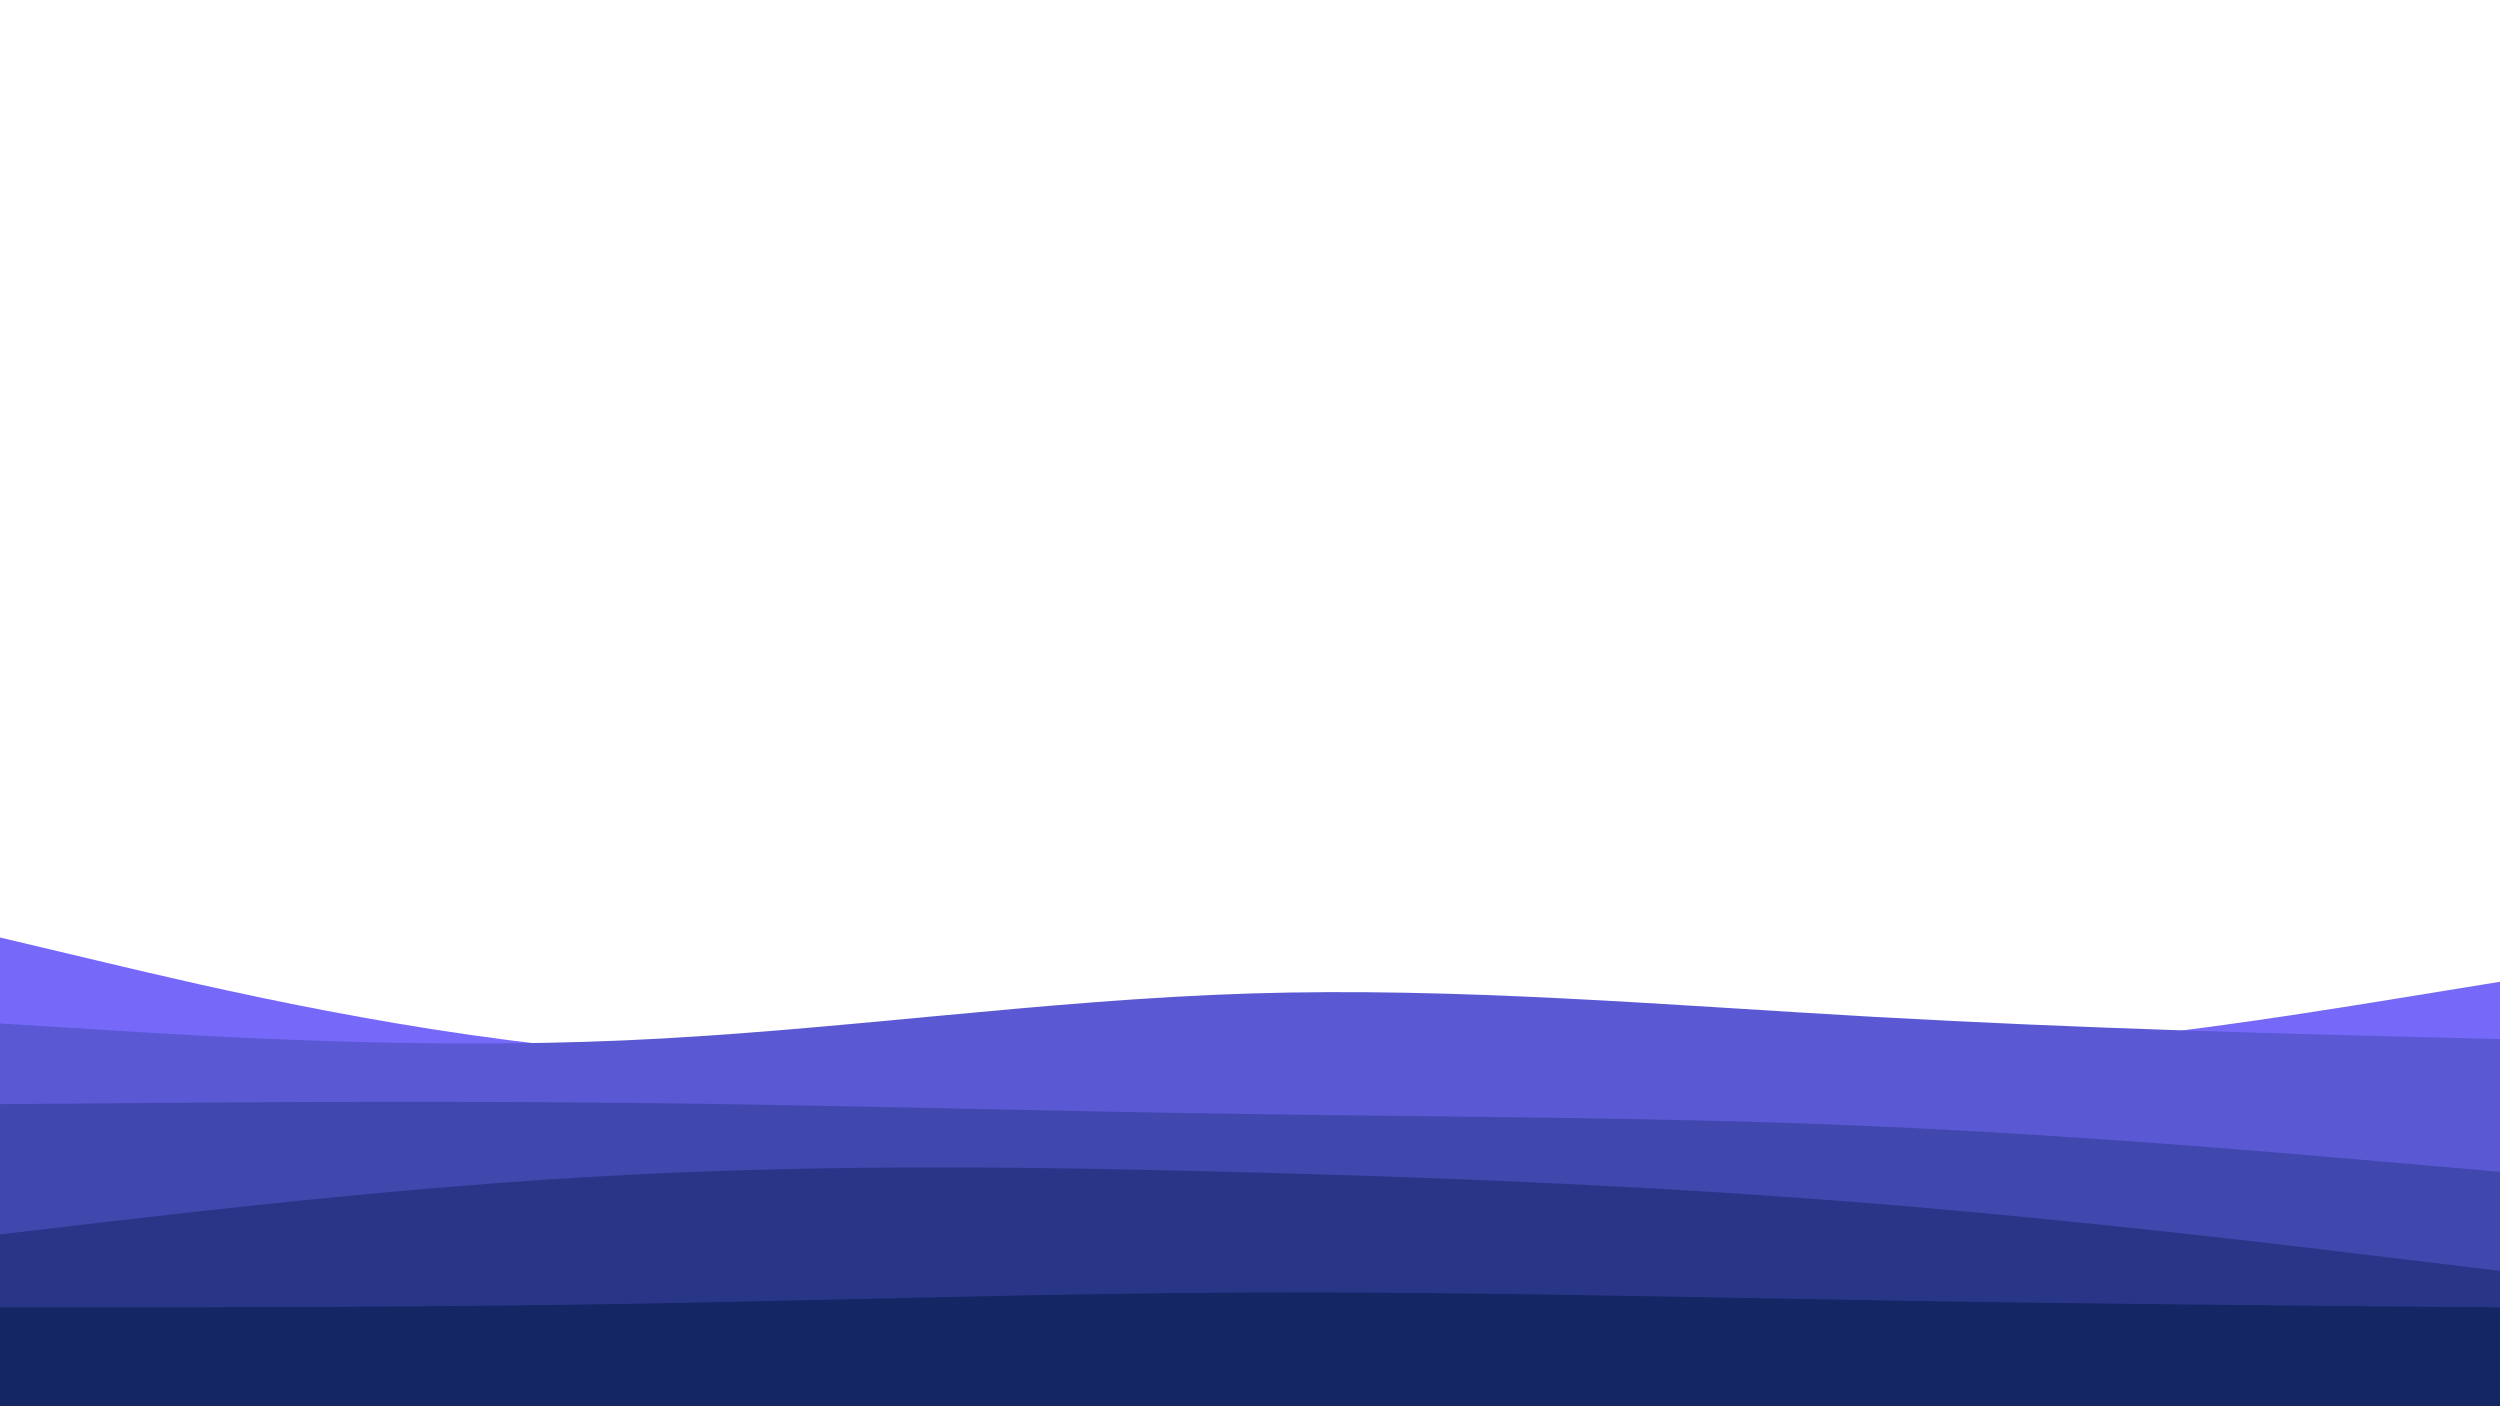 <svg id="visual" viewBox="0 0 960 540" width="960" height="540" xmlns="http://www.w3.org/2000/svg" xmlns:xlink="http://www.w3.org/1999/xlink" version="1.1"><path d="M0 360L40 369.5C80 379 160 398 240 404C320 410 400 403 480 402.8C560 402.7 640 409.3 720 406.2C800 403 880 390 920 383.5L960 377L960 541L920 541C880 541 800 541 720 541C640 541 560 541 480 541C400 541 320 541 240 541C160 541 80 541 40 541L0 541Z" fill="#7669fa"></path><path d="M0 393L40 395.5C80 398 160 403 240 399.5C320 396 400 384 480 381.5C560 379 640 386 720 390.5C800 395 880 397 920 398L960 399L960 541L920 541C880 541 800 541 720 541C640 541 560 541 480 541C400 541 320 541 240 541C160 541 80 541 40 541L0 541Z" fill="#5a58d3"></path><path d="M0 424L40 423.7C80 423.3 160 422.7 240 423.5C320 424.3 400 426.7 480 427.8C560 429 640 429 720 432.5C800 436 880 443 920 446.5L960 450L960 541L920 541C880 541 800 541 720 541C640 541 560 541 480 541C400 541 320 541 240 541C160 541 80 541 40 541L0 541Z" fill="#4047ad"></path><path d="M0 474L40 469.3C80 464.7 160 455.3 240 451.2C320 447 400 448 480 450.2C560 452.3 640 455.7 720 462.2C800 468.7 880 478.3 920 483.2L960 488L960 541L920 541C880 541 800 541 720 541C640 541 560 541 480 541C400 541 320 541 240 541C160 541 80 541 40 541L0 541Z" fill="#293688"></path><path d="M0 502L40 502C80 502 160 502 240 500.7C320 499.3 400 496.7 480 496.3C560 496 640 498 720 499.3C800 500.7 880 501.3 920 501.7L960 502L960 541L920 541C880 541 800 541 720 541C640 541 560 541 480 541C400 541 320 541 240 541C160 541 80 541 40 541L0 541Z" fill="#152664"></path></svg>